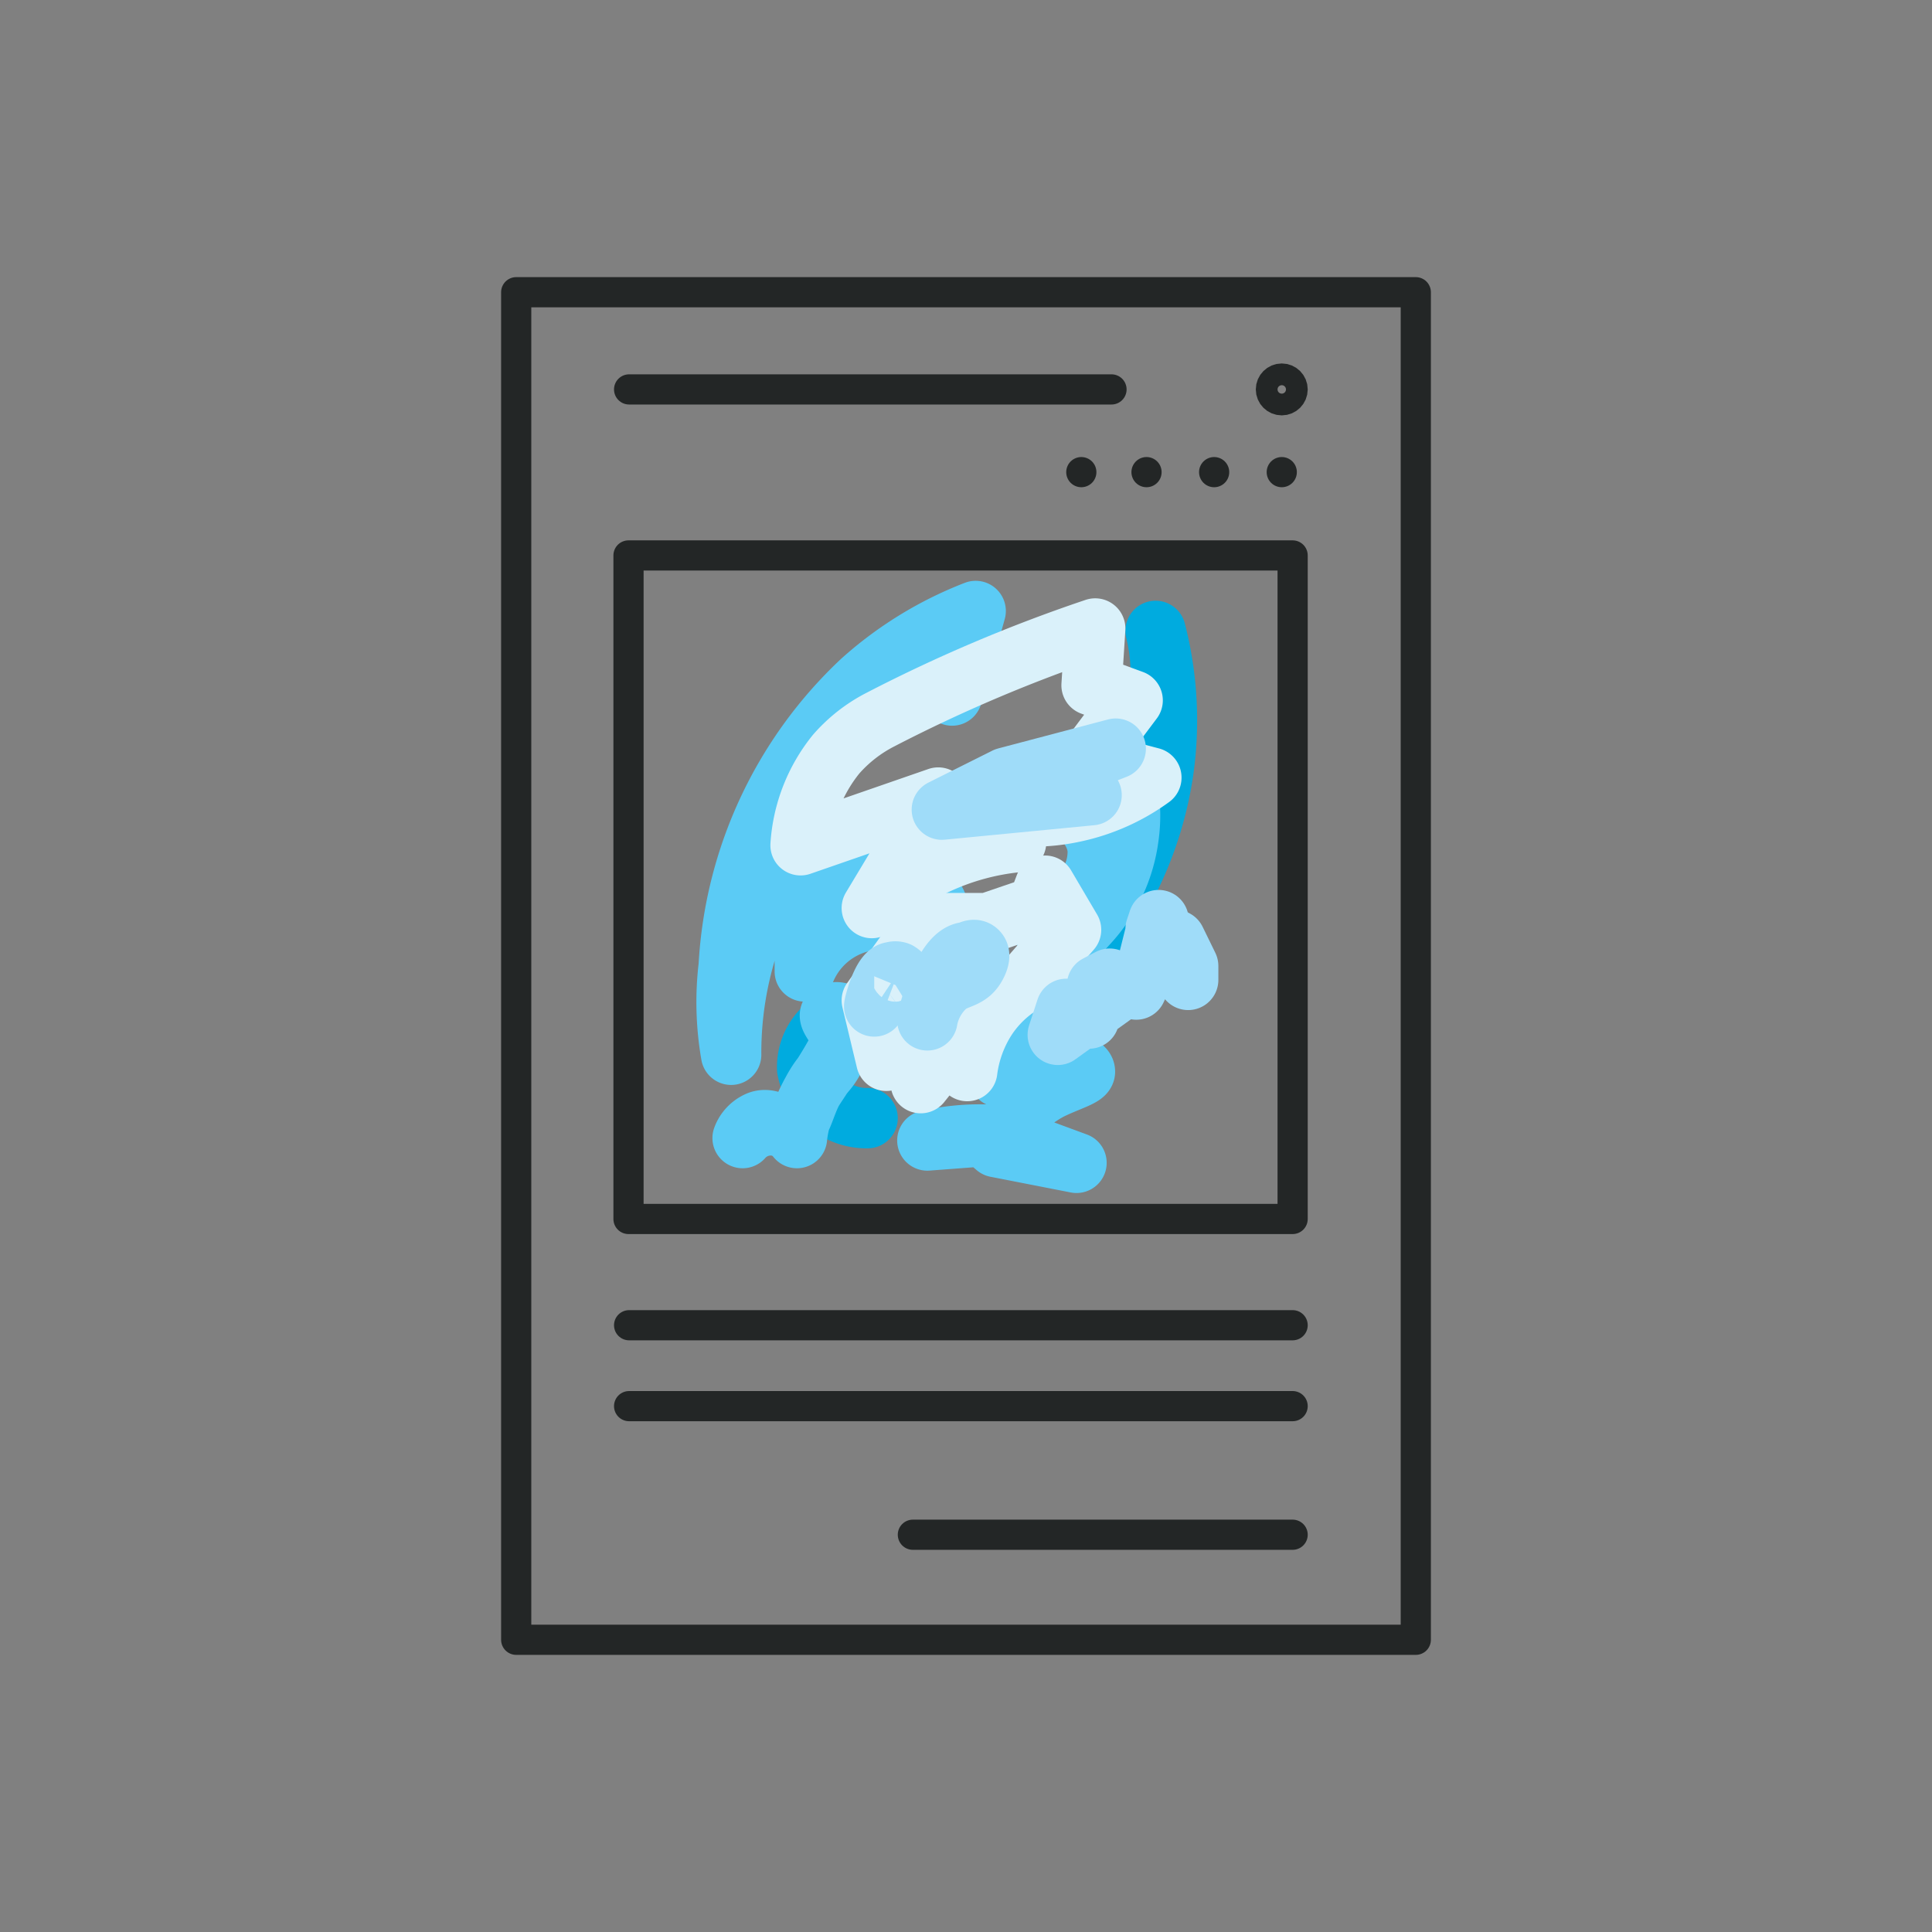 <svg xmlns="http://www.w3.org/2000/svg" viewBox="0 0 32 32">
  <rect x="0" y="0" width="32" height="32" fill="#808080" stroke="none"/>
  <g fill="none" stroke-linecap="round" stroke-linejoin="round">
    <g stroke="#00ABDF" stroke-width="1">
      <path d="M18.67,12.86a2.9,2.9,0,0,0,.47-2.41,5.92,5.92,0,0,1,.13,2.31,6,6,0,0,1-1.14,2.74l-.5.17"/>
      <path d="M13.68,17a.88.88,0,0,0-.31.71,1,1,0,0,0,1,.81"/>
    </g>
    <g stroke="#5BCBF5" stroke-width="1">
      <path d="M15.49,14.92a.31.31,0,0,1,0,.34.3.3,0,0,1-.44.05,1.36,1.36,0,0,0-1.72.78v-.64l.86-1.29a2.19,2.19,0,0,0-1.27.56,2.41,2.41,0,0,0-.58,1.09,5.85,5.85,0,0,0-.23,1.66A5.07,5.07,0,0,1,12.07,16a7,7,0,0,1,2.2-4.72,6.14,6.14,0,0,1,1.89-1.16l-.39,1.4"/>
      <path d="M15.36,18.89a3.83,3.83,0,0,1,1.25-.08,1.43,1.43,0,0,0,.22-.33.56.56,0,0,0,.08-.3c0-.22-.32-.33-.36-.34a3.14,3.14,0,0,1,.44-.53l.29-.24a1.38,1.38,0,0,0,.39.44c.17.13.3.16.3.24s-.3.16-.58.3a1.94,1.94,0,0,0-.78.76l1.22.45L16.5,19l-.21-.18Z"/>
      <path d="M12.3,18.85a.62.62,0,0,1,.5-.21.54.54,0,0,1,.4.21,1.88,1.88,0,0,1,.21-.69c.08-.16.15-.23.34-.55s.19-.38.16-.48-.19-.26-.16-.33a.18.18,0,0,1,.21,0c.16.14-.11.68-.13.72-.13.25-.19.23-.35.51s-.19.59-.35.64-.34-.18-.56-.1A.48.48,0,0,0,12.3,18.85Z"/>
      <path d="M17.38,15.83a.66.66,0,0,1,0-.41c.07-.29.32-.31.57-.67a1,1,0,0,0,.23-.71.82.82,0,0,0-.2-.42l.71-.49a2.57,2.57,0,0,1,0,.75A2.61,2.61,0,0,1,18,15.32,2.48,2.48,0,0,1,17.38,15.83Z"/>
    </g>
    <g stroke="#DAF1FA" stroke-width="1">
      <path d="M15.36,15.29h1l.82-.28.13-.34.43.73-.75.86a1.88,1.88,0,0,0-.66.62,2.09,2.09,0,0,0-.31.86L16,17l-.75.94c.07-.11.57-1,.43-1.07s-.88.61-1,.7l-.24-1Z"/>
      <path d="M13.26,14a2.67,2.67,0,0,1,.59-1.51,2.47,2.47,0,0,1,.73-.57,25.2,25.2,0,0,1,3.56-1.51l-.06.94.68.25-.75,1,1.06.28a3.35,3.35,0,0,1-1.28.57,3.18,3.18,0,0,1-1.36,0l.4.5a4.14,4.14,0,0,0-2.39,1.09l1.1-1.83Z"/>
    </g>
    <g stroke="#9FDCF9" stroke-width="1">
      <path d="M15.36,16.9a1,1,0,0,1,.35-.6c.17-.11.33-.1.44-.28,0,0,.11-.17.05-.25s-.16,0-.18,0C15.62,15.77,15.35,16.89,15.36,16.9Z"/>
      <path d="M14.48,16.67a.48.48,0,0,1,.18-.3c.08-.06.16-.05.22-.14s.06-.09,0-.13a.14.14,0,0,0-.1,0C14.61,16.1,14.47,16.67,14.48,16.67Z"/>
      <path d="M17.52,17.14l1-.72.25-.06.46-.64.45.51V16l-.21-.43-.33-.18.05-.15L19,16l-.18.39-.44-.18-.21.11-.13.55-.38-.16Z"/>
      <path d="M15.6,13.41l1.06-.53,1.82-.48-1.79.7,1.39.07Z"/>
    </g>
    <g stroke="#232626" stroke-width="0.5">
      <path d="M23.45,27.16H8.55V4.84h14.9Z"/>
      <path d="M21.41,20.19h-11V9.2h11Z"/>
      <line x1="10.42" y1="21.95" x2="21.41" y2="21.95"/>
      <line x1="10.42" y1="6.45" x2="18.41" y2="6.45"/>
      <line x1="17.91" y1="7.82" x2="17.91" y2="7.82"/>
      <line x1="18.99" y1="7.82" x2="18.99" y2="7.82"/>
      <line x1="20.11" y1="7.82" x2="20.11" y2="7.82"/>
      <line x1="21.23" y1="7.82" x2="21.23" y2="7.82"/>
      <line x1="15.12" y1="25.42" x2="21.41" y2="25.42"/>
      <line x1="10.42" y1="23.29" x2="21.41" y2="23.29"/>
      <circle cx="21.23" cy="6.45" r="0.18"/>
    </g>
  </g>
</svg>